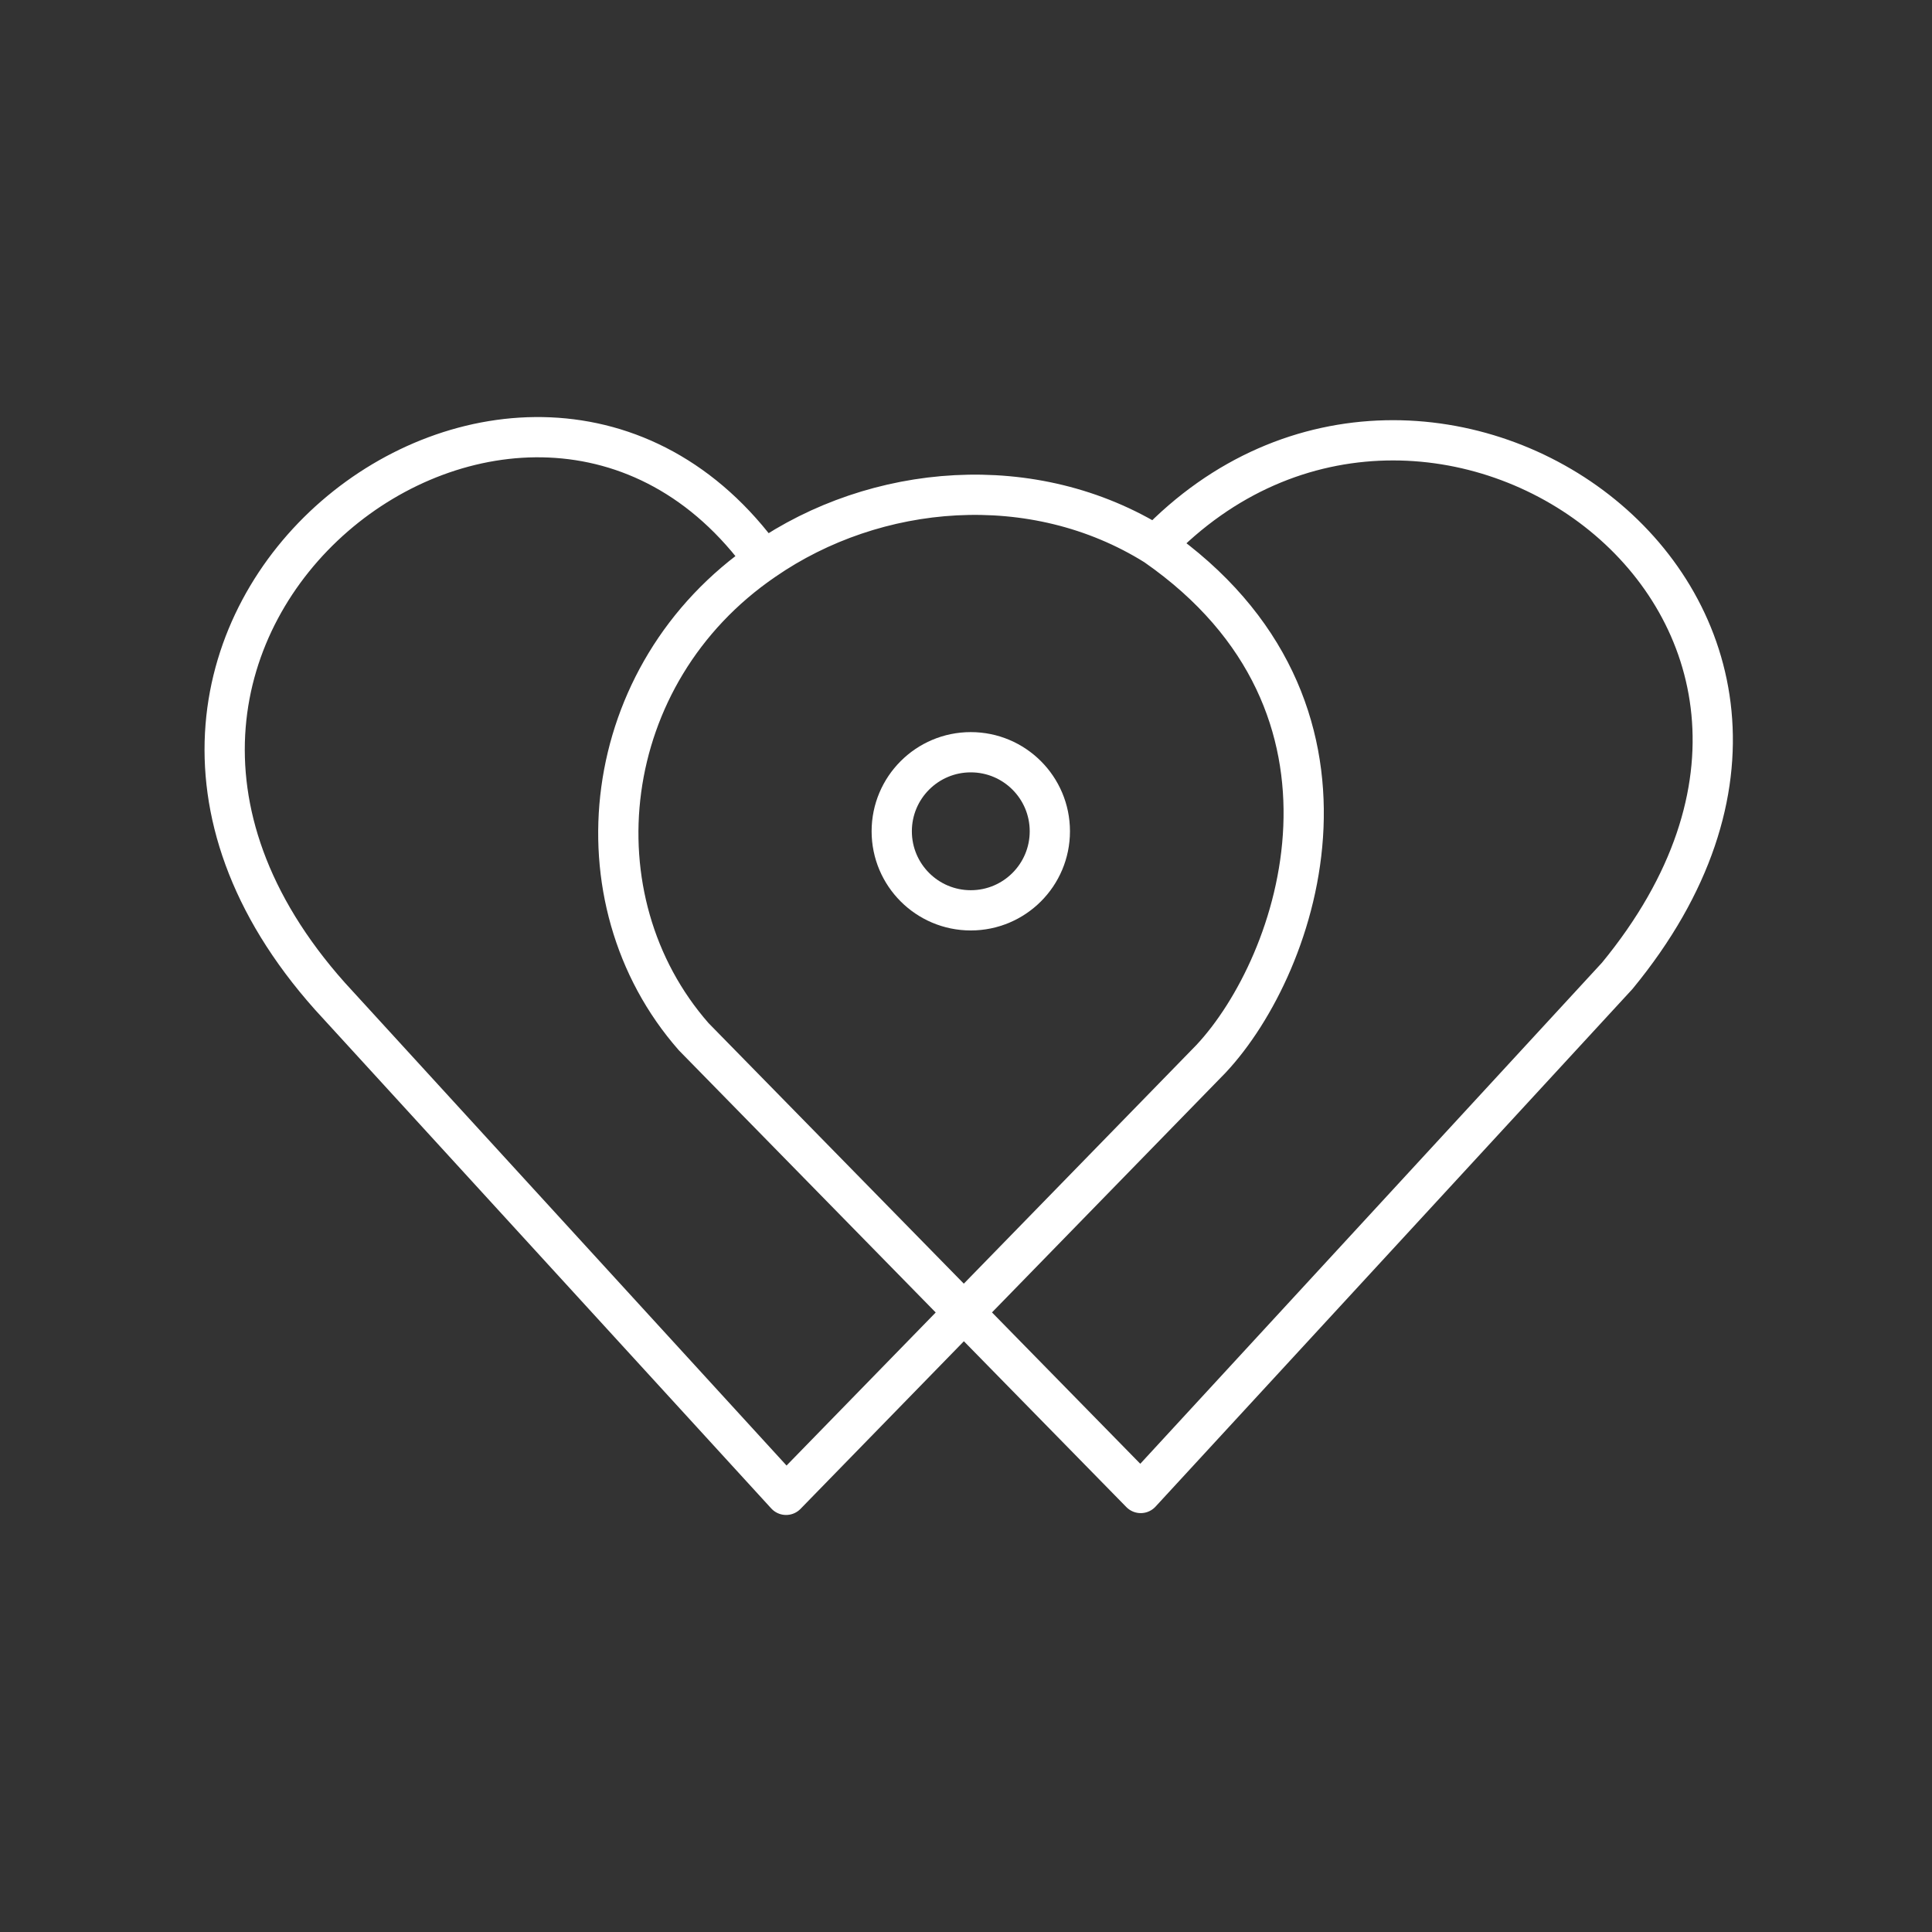 <?xml version="1.0" encoding="UTF-8" standalone="no"?>
<svg
   version="1.1"
   viewBox="0 0 48 48"
   xml:space="preserve"
   id="svg10"
   xmlns="http://www.w3.org/2000/svg"
   xmlns:svg="http://www.w3.org/2000/svg"><rect x="0" y="0" width="48" height="48" fill="#333333" stroke="none"/><defs
     id="defs6"><style
       id="style2">.a{fill:none;stroke:#fff;stroke-linecap:round;stroke-linejoin:round;}</style><style
       id="style4" /></defs><path
     style="opacity:1;fill:none;stroke:#ffffff;stroke-width:1;stroke-linecap:round;stroke-linejoin:round;stroke-dashoffset:0.5"
     d="M 18.98,13.919 C 13.08,5.731 0.027,15.583 8.196,24.749 L 19.53,37.139 30.085,26.309 c 2.211,-2.359 4.376,-8.756 -1.377,-12.757 -3.038,-1.899 -6.955,-1.549 -9.728,0.367 -4.128,2.822 -4.744,8.424 -1.744,11.839 L 28.341,37.093 40.18,24.244 C 47.714,15.083 35.499,6.458 28.708,13.552"
     id="path10002" /><circle
     style="opacity:1;fill:none;stroke:#ffffff;stroke-width:1;stroke-linecap:round;stroke-linejoin:round;stroke-dashoffset:0.5"
     id="path10056"
     cx="24.119"
     cy="20.653"
     r="1.964" /></svg>
